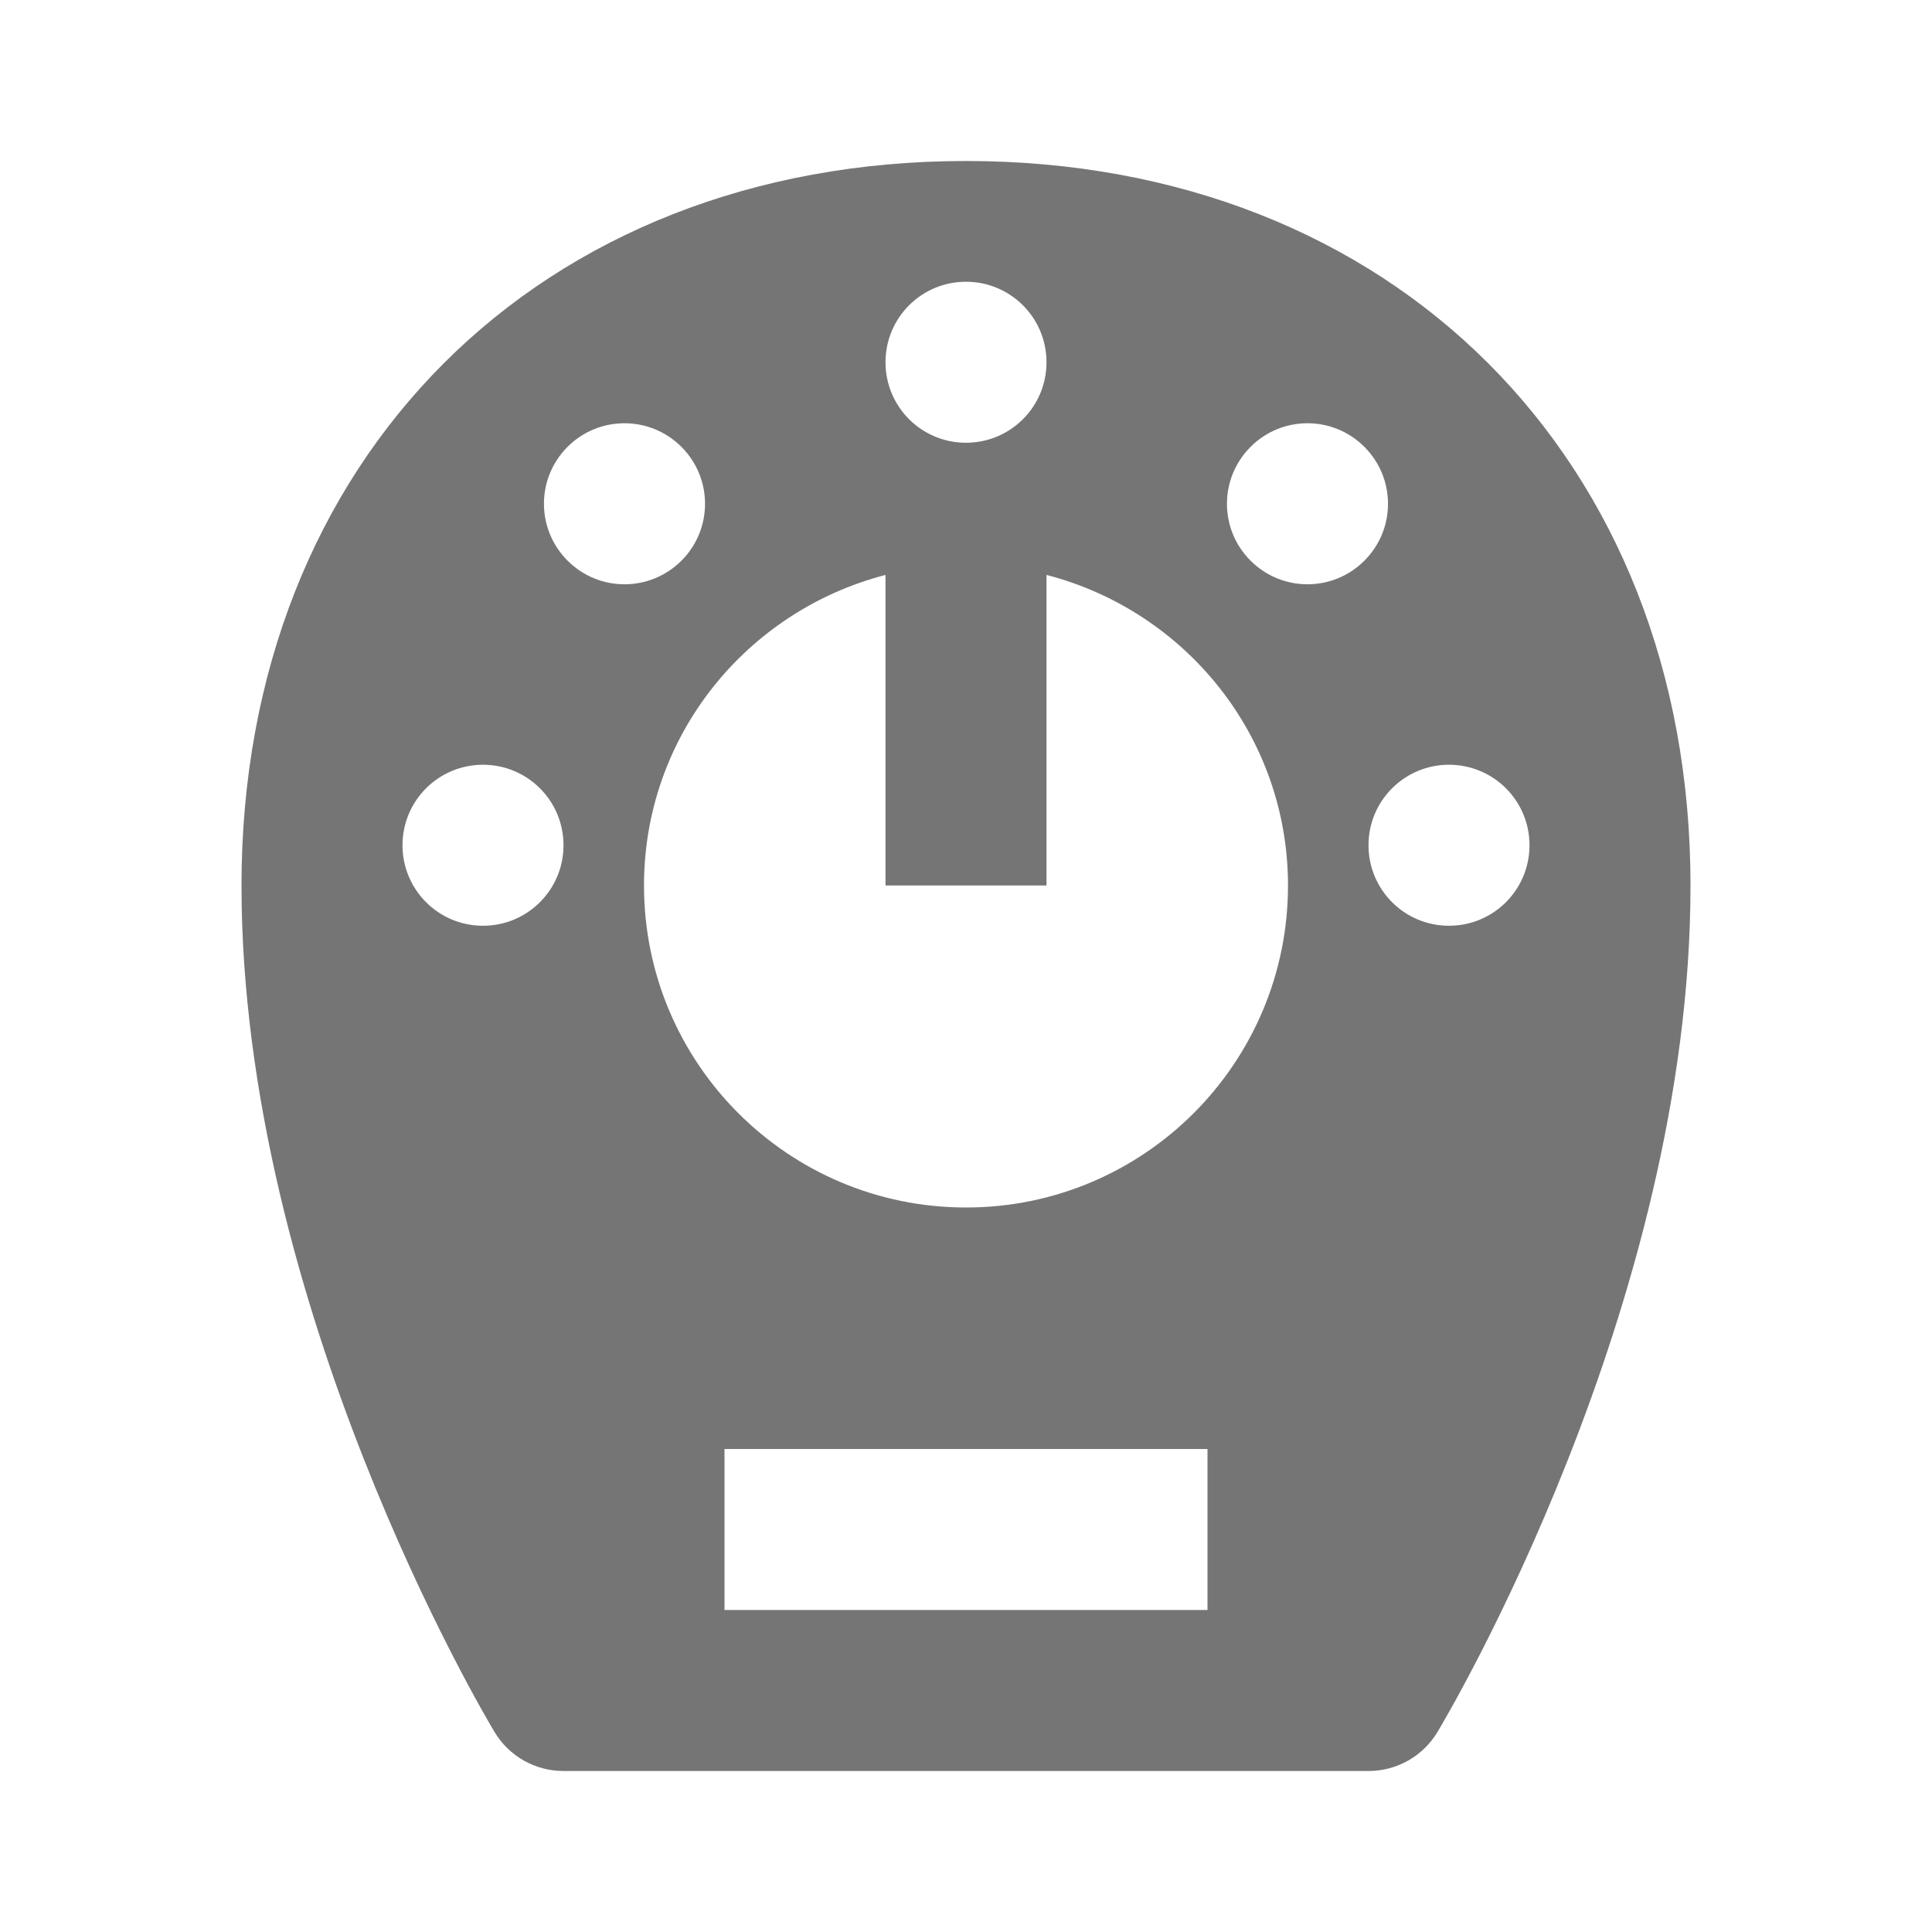 <?xml version="1.0" encoding="utf-8"?>
<!-- Generator: Adobe Illustrator 17.1.0, SVG Export Plug-In . SVG Version: 6.00 Build 0)  -->
<!DOCTYPE svg PUBLIC "-//W3C//DTD SVG 1.1//EN" "http://www.w3.org/Graphics/SVG/1.1/DTD/svg11.dtd">
<svg version="1.1" xmlns="http://www.w3.org/2000/svg" xmlns:xlink="http://www.w3.org/1999/xlink" x="0px" y="0px" width="24px"
	 height="24px" viewBox="0 0 24 24" enable-background="new 0 0 24 24" xml:space="preserve">
<g id="Frame_-_24px">
	<rect x="-0.002" y="-0.002" fill="none" width="24.001" height="24.001"/>
</g>
<g id="Filled_Icons">
	<path fill="#757575" d="M12,2c-5.299,0-9,3.701-9,9c0,5.217,3.014,10.301,3.143,10.515C6.323,21.816,6.648,22,7,22h10
		c0.352,0,0.677-0.184,0.857-0.485C17.986,21.301,21,16.217,21,11C21,5.701,17.299,2,12,2z M12,3.5c0.553,0,1,0.447,1,1
		s-0.447,1-1,1s-1-0.447-1-1S11.447,3.5,12,3.5z M6,11.5c-0.553,0-1-0.447-1-1s0.447-1,1-1s1,0.447,1,1S6.553,11.5,6,11.5z
		 M7.051,6.965C6.66,6.575,6.659,5.942,7.05,5.551c0.391-0.391,1.024-0.391,1.415,0c0.391,0.391,0.391,1.024,0,1.414
		C8.074,7.356,7.441,7.356,7.051,6.965z M15,20H9v-2h6V20z M12,15c-2.209,0-4-1.791-4-4c0-1.861,1.277-3.412,3-3.858V11h2V7.142
		c1.723,0.446,3,1.998,3,3.858C16,13.209,14.209,15,12,15z M16.949,6.965c-0.391,0.391-1.023,0.391-1.414,0
		c-0.391-0.39-0.391-1.023,0-1.414c0.391-0.391,1.023-0.391,1.414,0C17.34,5.942,17.34,6.575,16.949,6.965z M18,11.5
		c-0.553,0-1-0.447-1-1s0.447-1,1-1s1,0.447,1,1S18.553,11.5,18,11.5z"/>
</g>
</svg>
